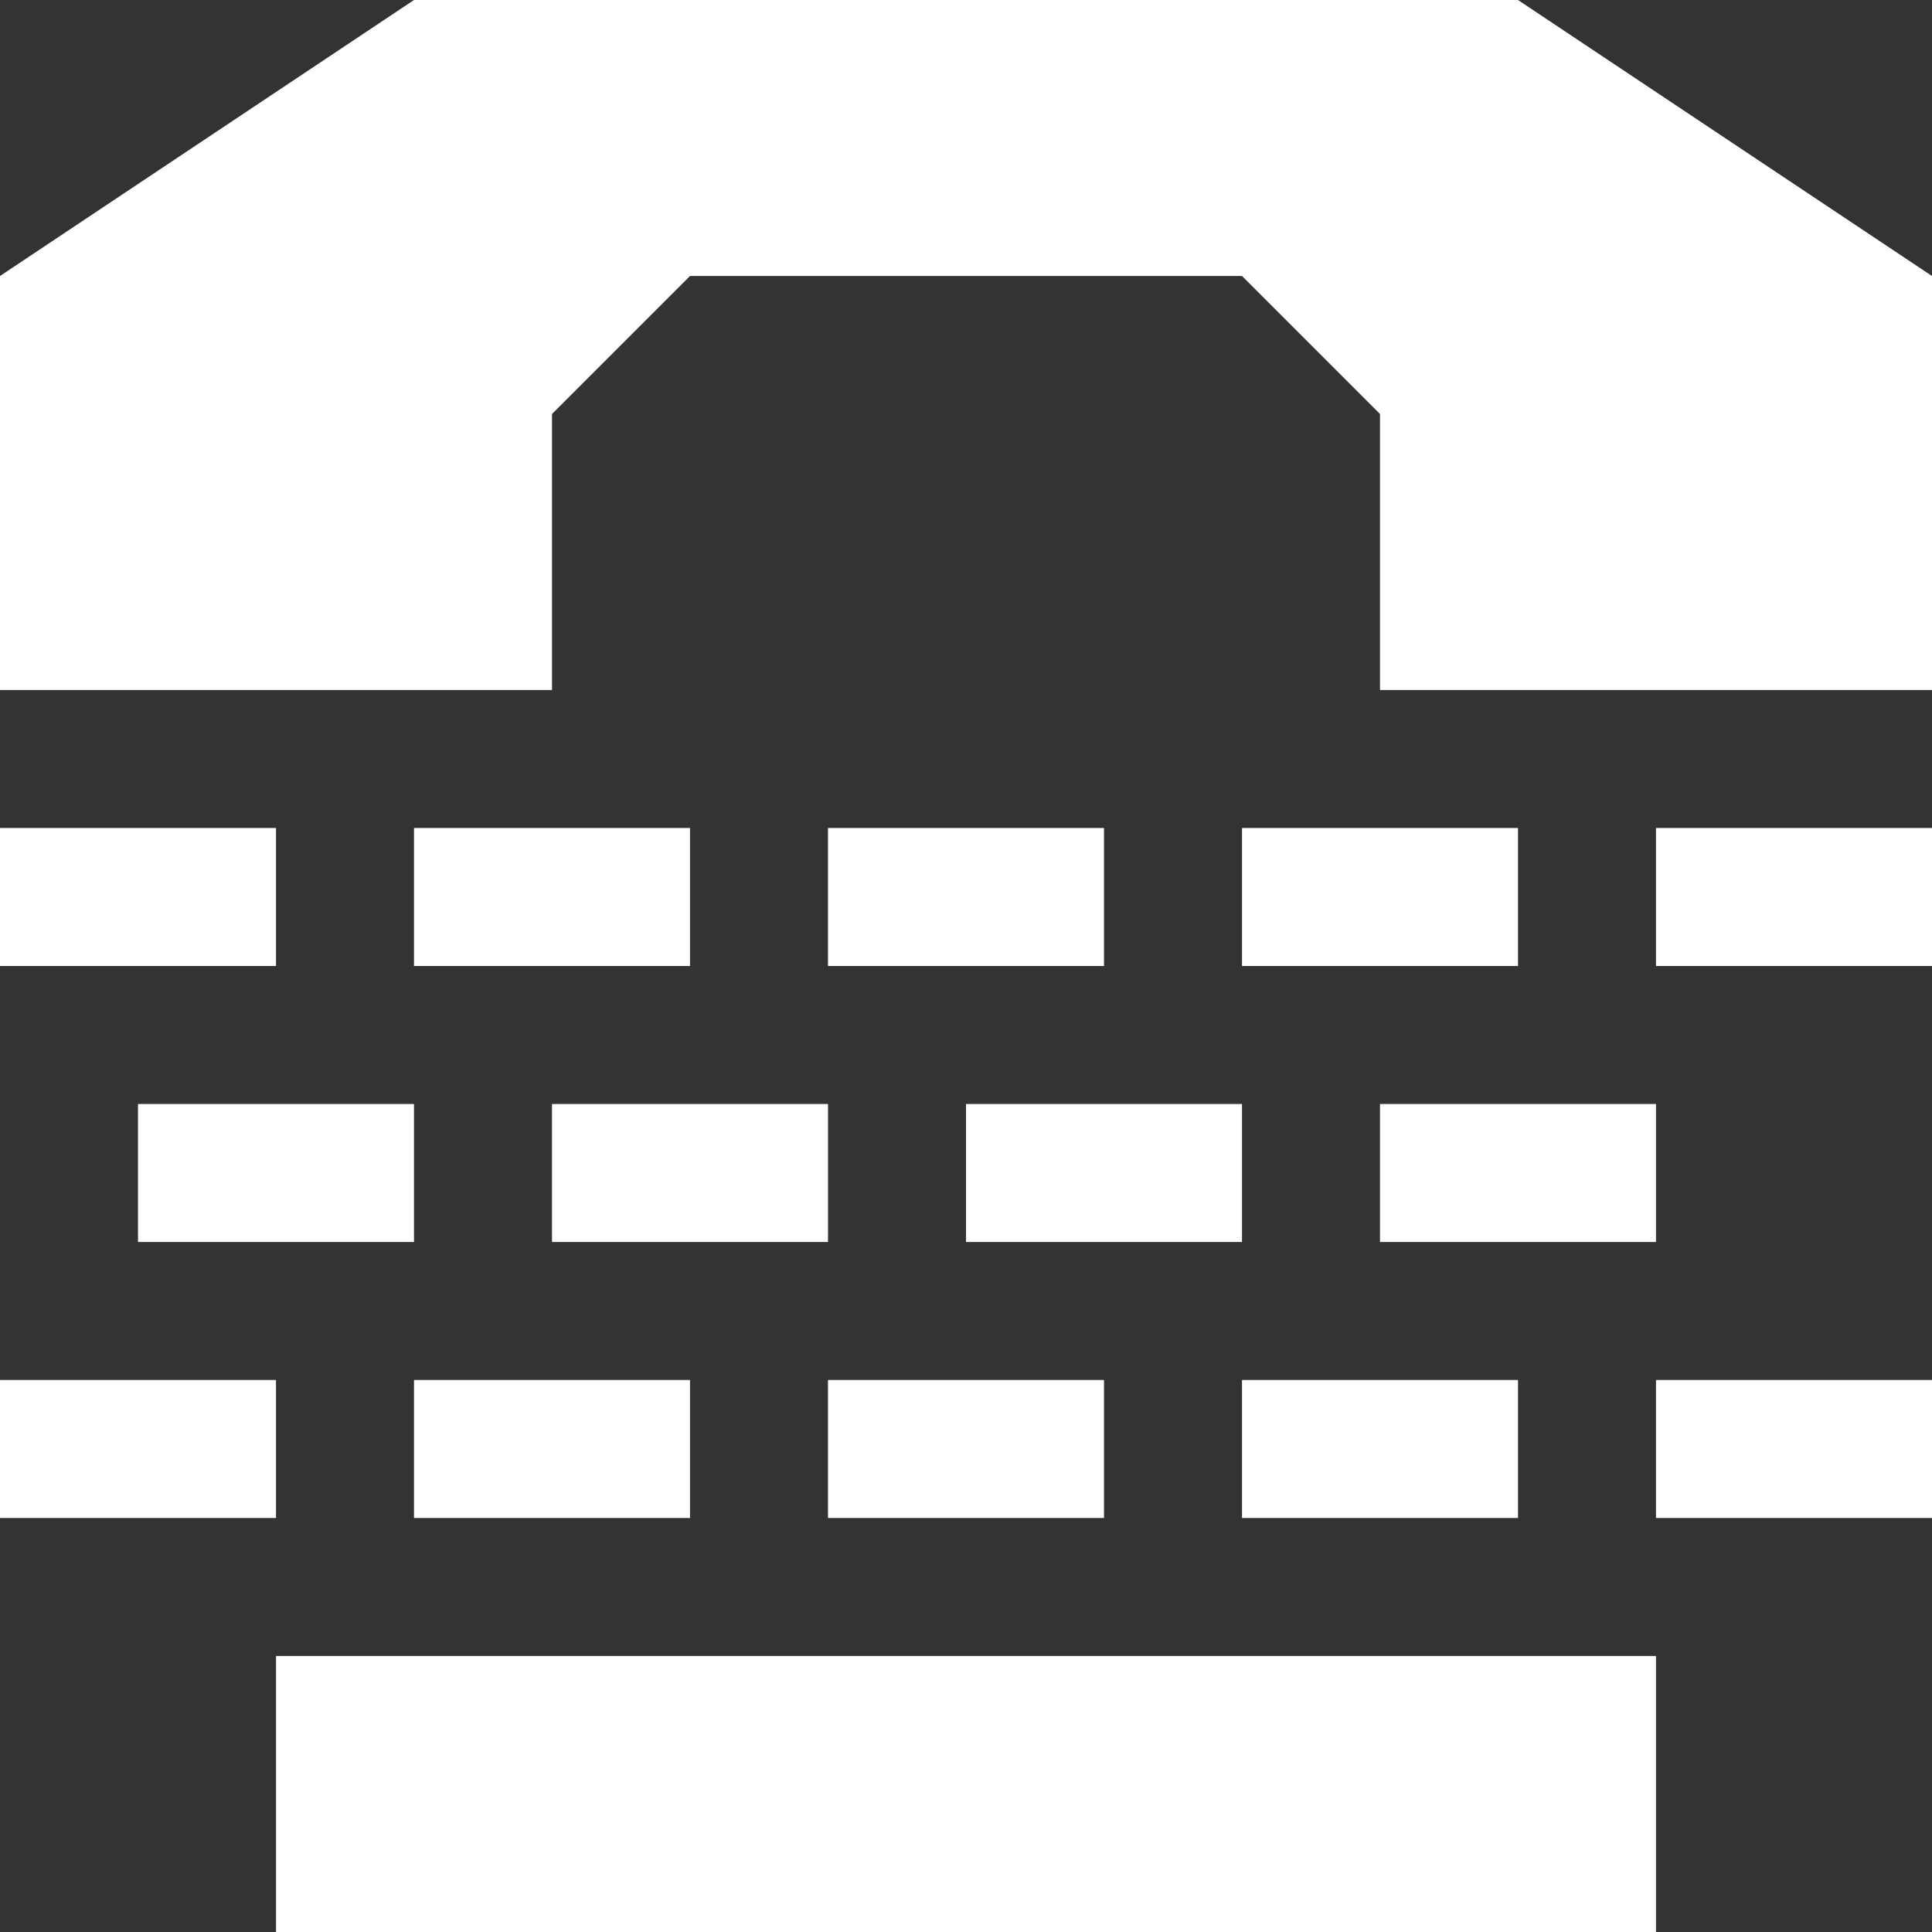 <?xml version="1.0" encoding="utf-8"?>
<!-- Generator: Adobe Illustrator 22.1.0, SVG Export Plug-In . SVG Version: 6.00 Build 0)  -->
<svg version="1.1" id="Layer_1" xmlns="http://www.w3.org/2000/svg" xmlns:xlink="http://www.w3.org/1999/xlink" x="0px" y="0px"
	 width="14px" height="14px" viewBox="0 0 14 14" enable-background="new 0 0 14 14" xml:space="preserve">
<rect x="0" y="0" width="14" height="14" fill="#333333" stroke="none"/>
<rect fill="#FFFFFF" x="2" y="12" width="10" height="2"/>
<rect fill="#FFFFFF" y="10" width="2" height="1"/>
<rect fill="#FFFFFF" x="3" y="10" width="2" height="1"/>
<rect fill="#FFFFFF" x="6" y="10" width="2" height="1"/>
<rect fill="#FFFFFF" x="9" y="10" width="2" height="1"/>
<rect fill="#FFFFFF" x="12" y="10" width="2" height="1"/>
<rect fill="#FFFFFF" y="6" width="2" height="1"/>
<rect fill="#FFFFFF" x="3" y="6" width="2" height="1"/>
<rect fill="#FFFFFF" x="6" y="6" width="2" height="1"/>
<rect fill="#FFFFFF" x="9" y="6" width="2" height="1"/>
<rect fill="#FFFFFF" x="12" y="6" width="2" height="1"/>
<rect fill="#FFFFFF" x="1" y="8" width="2" height="1"/>
<rect fill="#FFFFFF" x="4" y="8" width="2" height="1"/>
<rect fill="#FFFFFF" x="7" y="8" width="2" height="1"/>
<rect fill="#FFFFFF" x="10" y="8" width="2" height="1"/>
<polygon fill="#FFFFFF" points="11,0 3,0 0,2 0,3 0,5 4,5 4,3 5,2 9,2 10,3 10,5 14,5 14,3 14,2 "/>
</svg>
